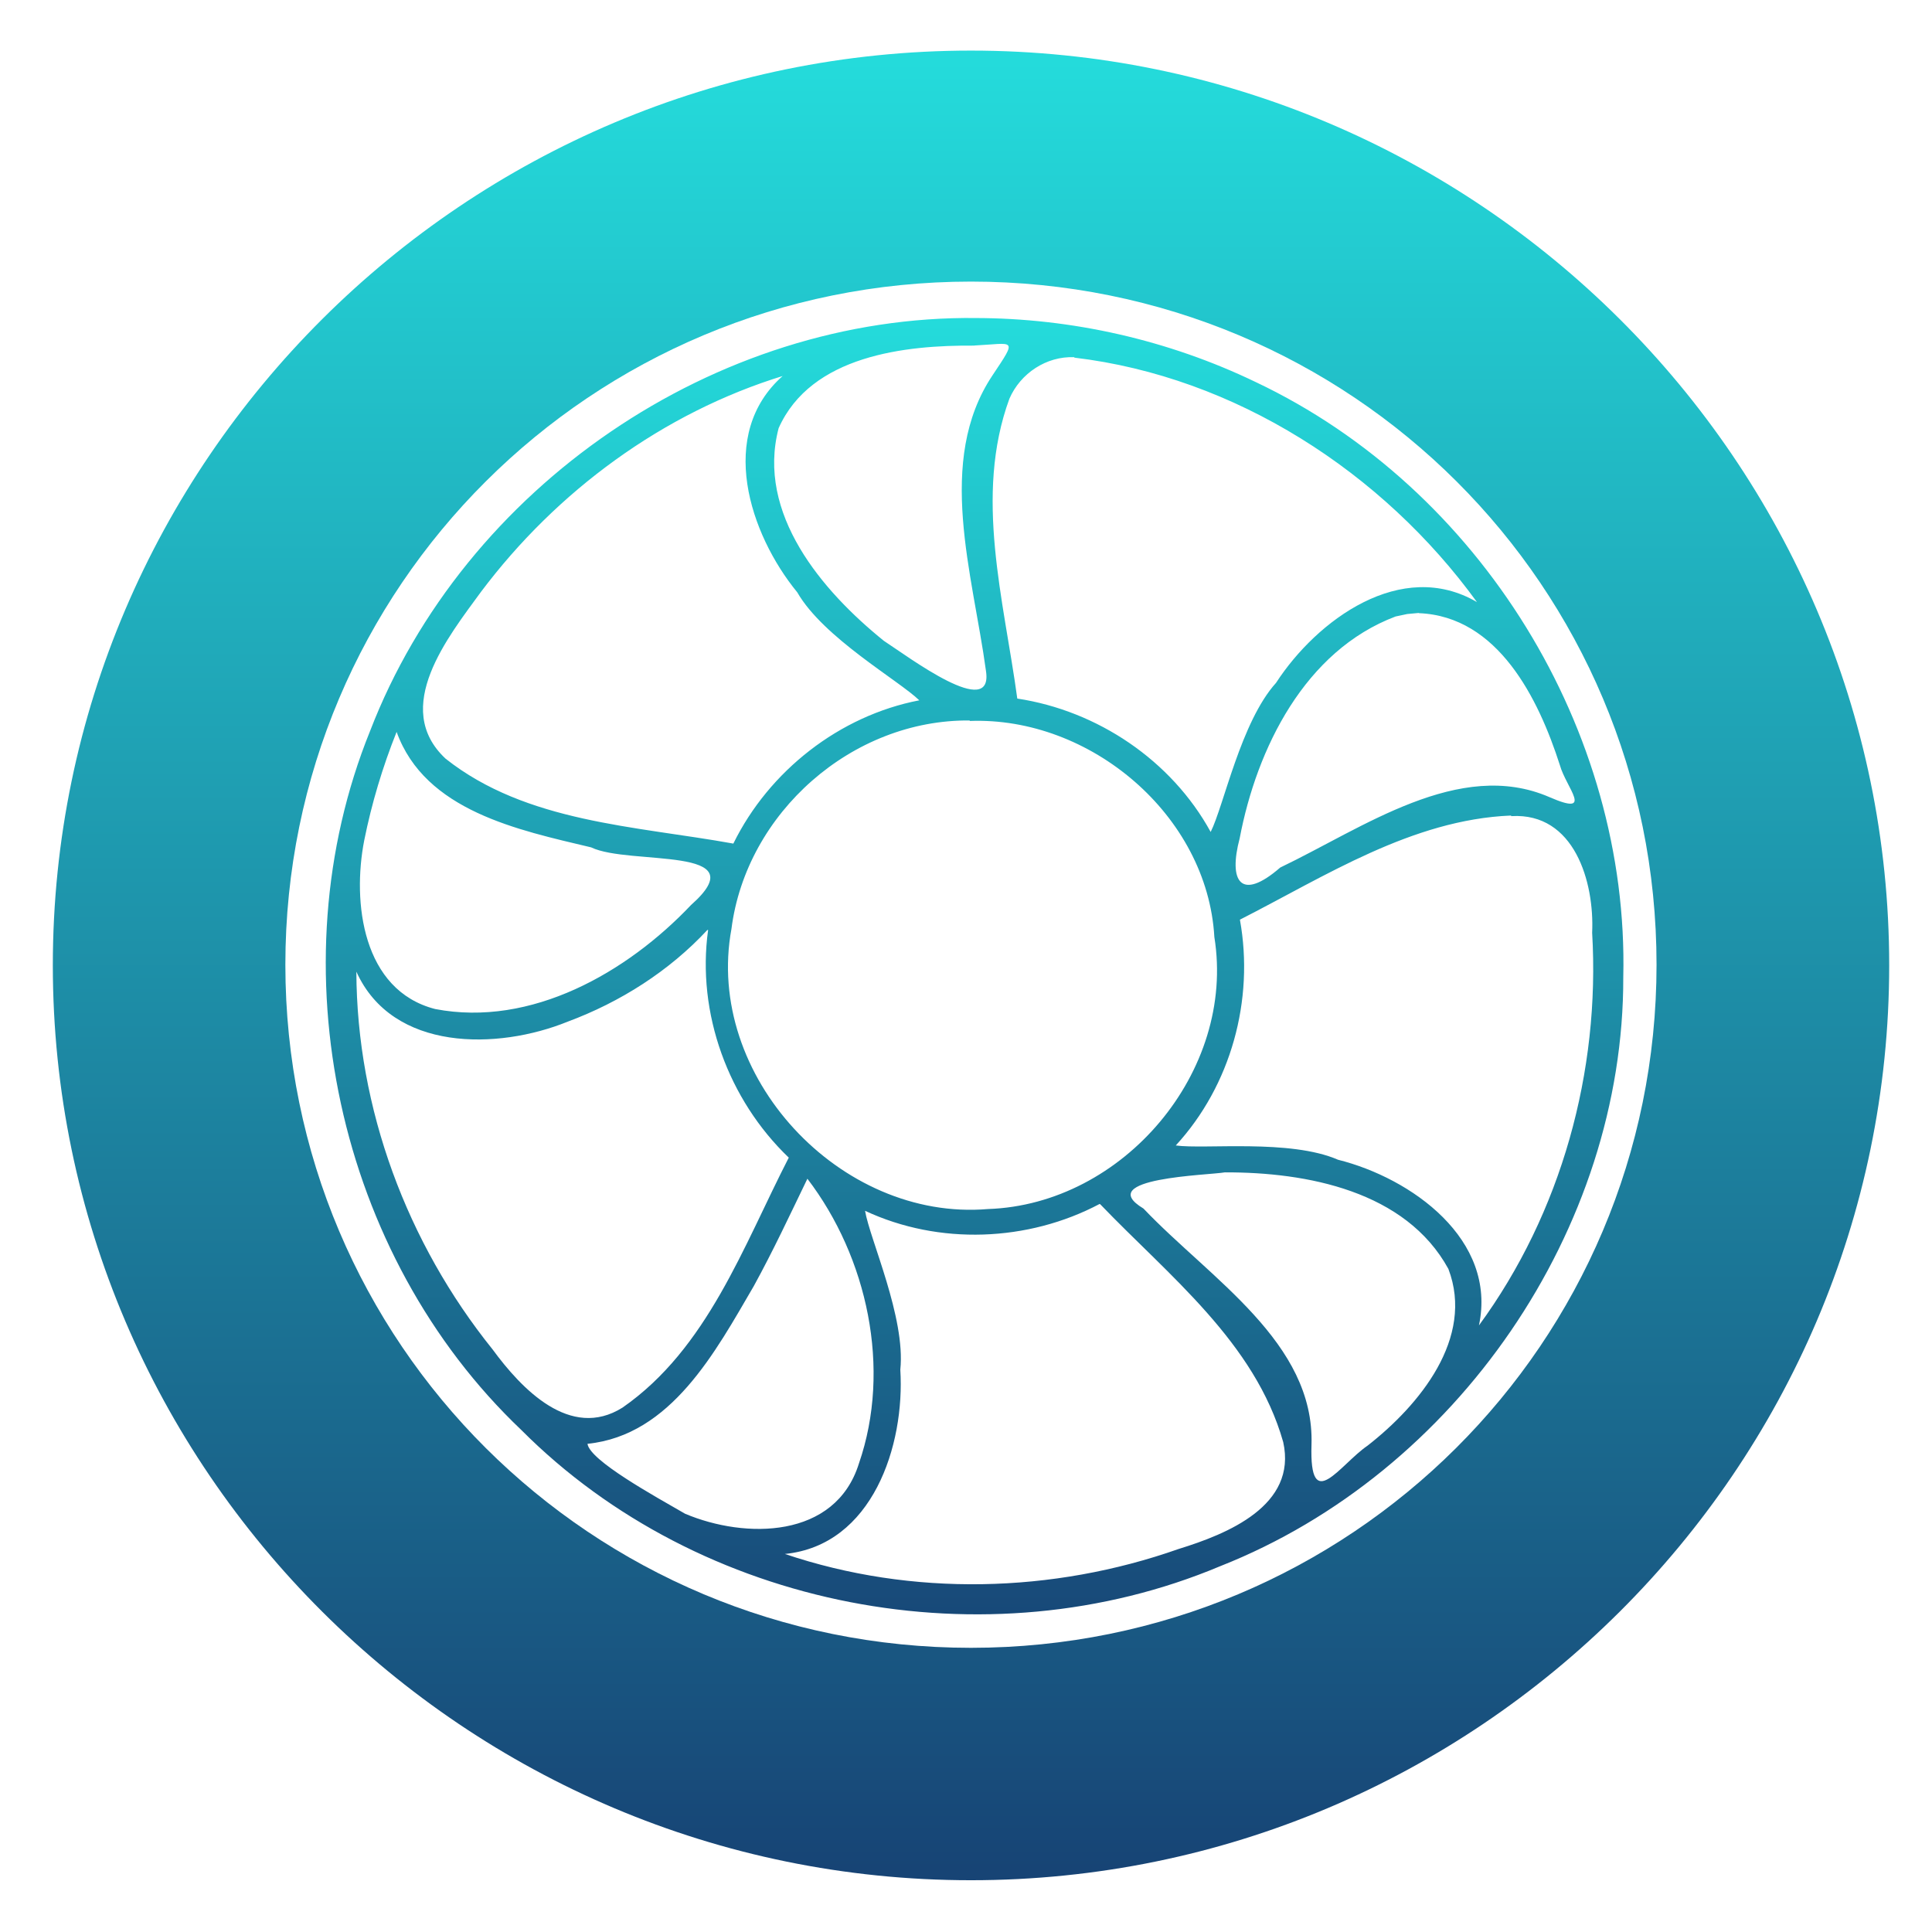 <svg xmlns="http://www.w3.org/2000/svg" xmlns:xlink="http://www.w3.org/1999/xlink" width="64" height="64" viewBox="0 0 64 64" version="1.1"><defs><linearGradient id="linear0" x1="0%" x2="0%" y1="0%" y2="100%"><stop offset="0%" style="stop-color:#24dbdb; stop-opacity:1"/><stop offset="100%" style="stop-color:#174475; stop-opacity:1"/></linearGradient></defs><g id="surface1"><path style=" stroke:none;fill-rule:nonzero;fill:url(#linear0);" d="M 32.164 1.676 C 15.414 1.676 1.75 15.293 1.75 31.977 C 1.75 48.668 15.414 62.285 32.164 62.285 C 48.914 62.285 62.582 48.668 62.582 31.977 C 62.582 15.293 48.914 1.676 32.164 1.676 M 32.164 9.328 C 44.777 9.328 54.875 19.434 54.875 31.957 C 54.875 44.484 44.734 54.586 32.164 54.586 C 19.59 54.586 9.453 44.484 9.453 31.957 C 9.453 19.434 19.59 9.328 32.164 9.328 "/><path style=" stroke:none;fill-rule:nonzero;fill:url(#linear0);" d="M 32.348 10.535 C 23.699 10.43 15.375 16.125 12.258 24.219 C 9.098 32.027 11.168 41.574 17.27 47.371 C 23.18 53.301 32.672 55.137 40.418 51.883 C 48.266 48.785 53.793 40.711 53.773 32.371 C 53.969 24.203 49.043 16.184 41.605 12.66 C 38.715 11.266 35.5 10.535 32.285 10.535 M 32.285 11.445 C 33.609 11.379 33.719 11.172 32.875 12.438 C 30.988 15.27 32.227 19.02 32.66 22.215 C 32.926 23.891 30.098 21.762 29.277 21.227 C 27.23 19.574 25.051 17.016 25.793 14.184 C 26.867 11.773 29.988 11.43 32.281 11.449 M 35.594 11.848 C 40.91 12.48 45.805 15.641 48.926 19.945 C 46.422 18.48 43.625 20.535 42.27 22.621 C 41.105 23.91 40.539 26.699 40.105 27.559 C 38.805 25.188 36.355 23.543 33.699 23.141 C 33.258 19.887 32.258 16.426 33.438 13.207 C 33.805 12.363 34.664 11.797 35.582 11.832 M 25.938 12.445 C 23.738 14.379 24.828 17.691 26.41 19.621 C 27.277 21.129 29.762 22.531 30.453 23.199 C 27.812 23.707 25.477 25.535 24.293 27.945 C 21.059 27.359 17.441 27.254 14.762 25.133 C 12.953 23.445 14.848 21.094 15.934 19.605 C 18.438 16.273 21.957 13.672 25.961 12.445 M 47.004 20.312 C 49.625 20.418 50.965 23.141 51.672 25.344 C 51.879 26.094 52.836 27.062 51.328 26.406 C 48.34 25.109 45.145 27.43 42.41 28.738 C 41.094 29.879 40.688 29.195 41.066 27.77 C 41.633 24.785 43.227 21.555 46.23 20.422 L 46.617 20.34 L 47 20.305 M 32.117 23.883 C 36.113 23.727 39.996 27.004 40.227 31.039 C 40.945 35.496 37.207 39.902 32.727 40.051 C 27.828 40.465 23.332 35.633 24.23 30.773 C 24.719 26.926 28.23 23.824 32.133 23.867 Z M 13.137 24.242 C 14.082 26.867 17.172 27.496 19.582 28.07 C 20.852 28.684 25.133 27.996 22.891 29.98 C 20.77 32.219 17.594 34.035 14.418 33.426 C 12.004 32.809 11.664 29.887 12.066 27.836 C 12.312 26.613 12.672 25.41 13.141 24.238 M 50.07 27.035 C 52.152 26.914 52.82 29.215 52.742 30.898 C 53.012 35.488 51.723 40.18 48.992 43.906 C 49.598 41.059 46.758 39.027 44.324 38.418 C 42.738 37.727 39.906 38.078 38.949 37.945 C 40.777 35.957 41.555 33.125 41.074 30.465 C 43.906 29.023 46.773 27.152 50.047 27.016 M 23.457 30.809 C 23.074 33.562 24.125 36.43 26.129 38.348 C 24.625 41.273 23.434 44.676 20.621 46.629 C 18.891 47.715 17.273 46.004 16.316 44.699 C 13.484 41.18 11.82 36.723 11.805 32.188 C 13.004 34.844 16.488 34.785 18.805 33.844 C 20.551 33.195 22.172 32.164 23.434 30.805 M 40.574 38.836 C 43.293 38.828 46.566 39.453 47.98 42.035 C 48.852 44.328 47.02 46.547 45.305 47.887 C 44.379 48.52 43.371 50.203 43.445 47.863 C 43.555 44.473 40.098 42.367 37.879 40.035 C 36.188 39.016 40.059 38.93 40.574 38.836 M 26.746 39.047 C 28.734 41.648 29.539 45.34 28.453 48.48 C 27.672 50.984 24.684 50.984 22.695 50.145 C 21.68 49.559 19.539 48.383 19.461 47.828 C 22.234 47.547 23.707 44.766 24.969 42.605 C 25.609 41.441 26.172 40.234 26.746 39.047 M 36.445 39.891 C 38.719 42.262 41.57 44.465 42.508 47.77 C 42.977 49.879 40.652 50.816 39.043 51.312 C 34.875 52.781 30.207 52.898 26 51.477 C 28.906 51.188 29.98 47.879 29.824 45.371 C 30.004 43.648 28.812 41.047 28.656 40.109 C 31.105 41.254 34.055 41.137 36.426 39.883 "/></g></svg>
